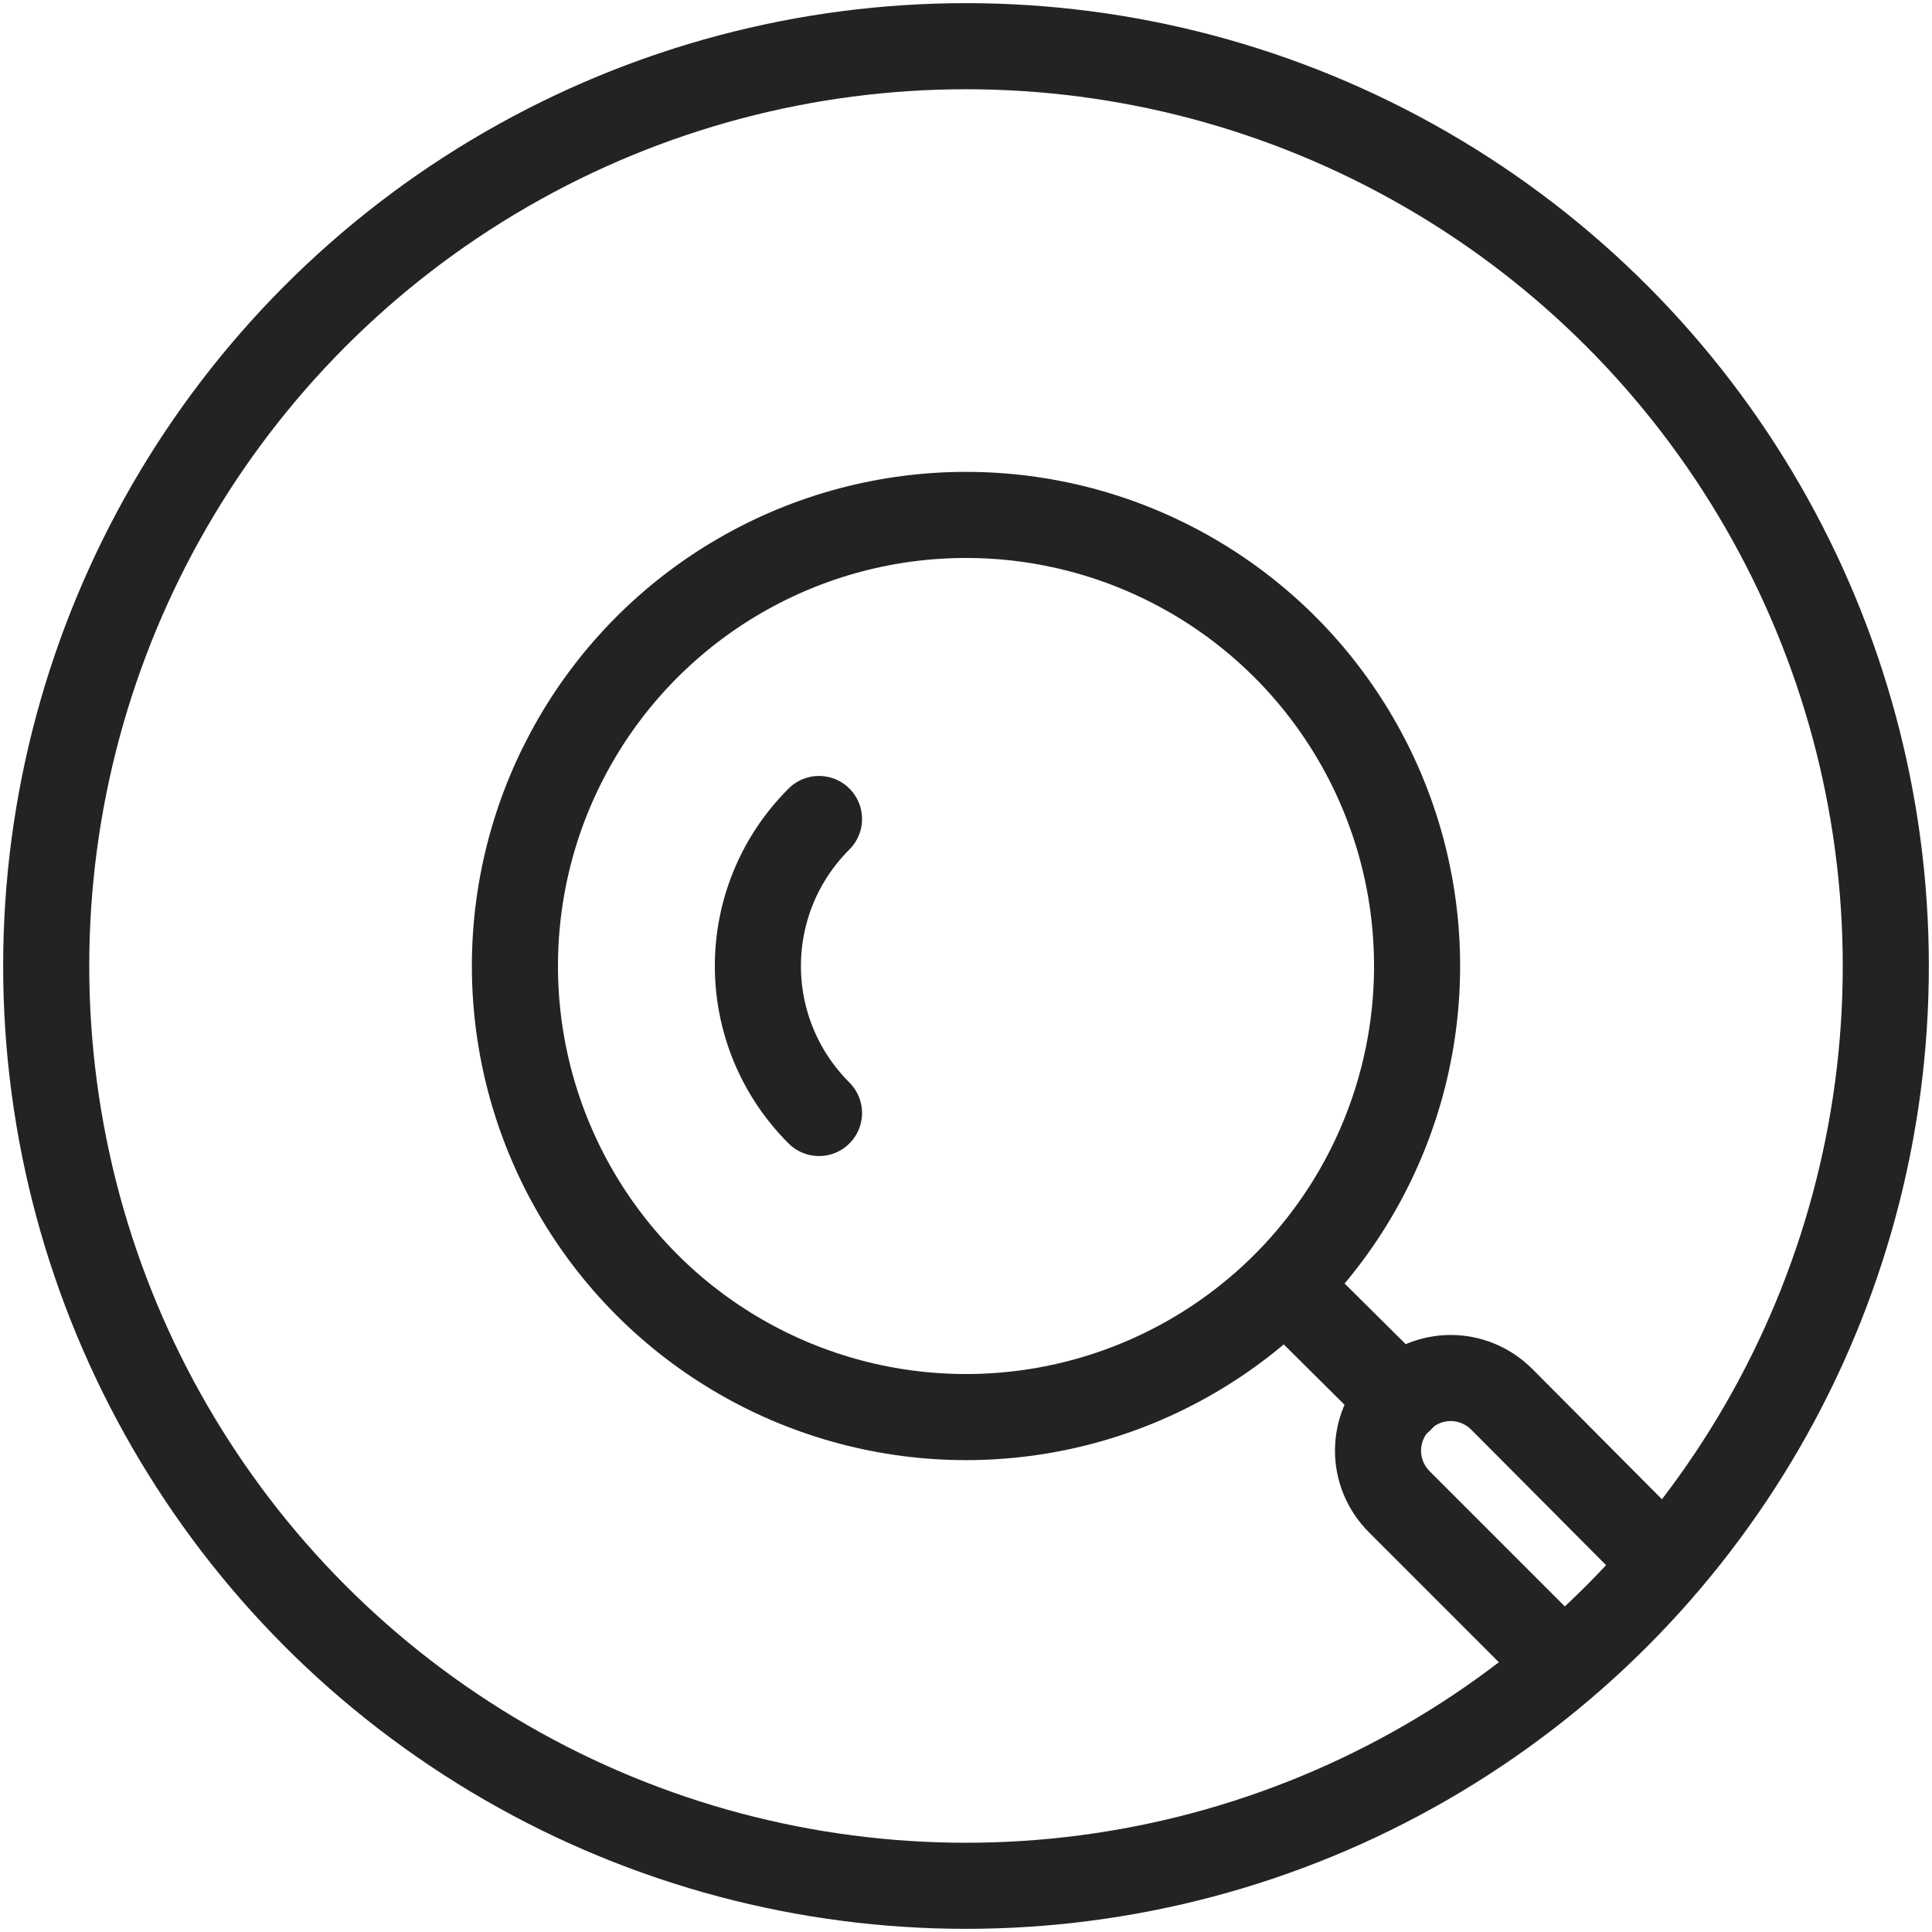 <?xml version="1.0" encoding="utf-8"?>
<!-- Generator: Adobe Illustrator 22.0.1, SVG Export Plug-In . SVG Version: 6.00 Build 0)  -->
<svg version="1.1" xmlns="http://www.w3.org/2000/svg" xmlns:xlink="http://www.w3.org/1999/xlink" x="0px" y="0px"
	 viewBox="0 0 230 230" enable-background="new 0 0 230 230" xml:space="preserve">
<g id="Layer_1">
	<g>
		<g>
			
				<circle fill="none" stroke="#242323" stroke-width="10.249" stroke-linecap="round" stroke-linejoin="round" stroke-miterlimit="10" cx="115" cy="115" r="53.7"/>
			
				<line fill="none" stroke="#242323" stroke-width="10.249" stroke-linecap="round" stroke-linejoin="round" stroke-miterlimit="10" x1="153" y1="153" x2="166.7" y2="166.6"/>
			
				<path fill="none" stroke="#242323" stroke-width="10.249" stroke-linecap="round" stroke-linejoin="round" stroke-miterlimit="10" d="
				M184.3,196.5l-17.7-17.7c-3.4-3.4-3.4-8.8,0-12.2l0,0c3.4-3.4,8.8-3.4,12.2,0l19.4,19.5"/>
			
				<path fill="none" stroke="#242323" stroke-width="10.249" stroke-linecap="round" stroke-linejoin="round" stroke-miterlimit="10" d="
				M97.5,132.5c-9.7-9.7-9.7-25.3,0-35"/>
		</g>
	</g>
	
		<circle fill="none" stroke="#242323" stroke-width="10.249" stroke-linecap="round" stroke-linejoin="round" stroke-miterlimit="10" cx="115" cy="115" r="109.5"/>
</g>
<g id="Layer_2">
</g>
</svg>
